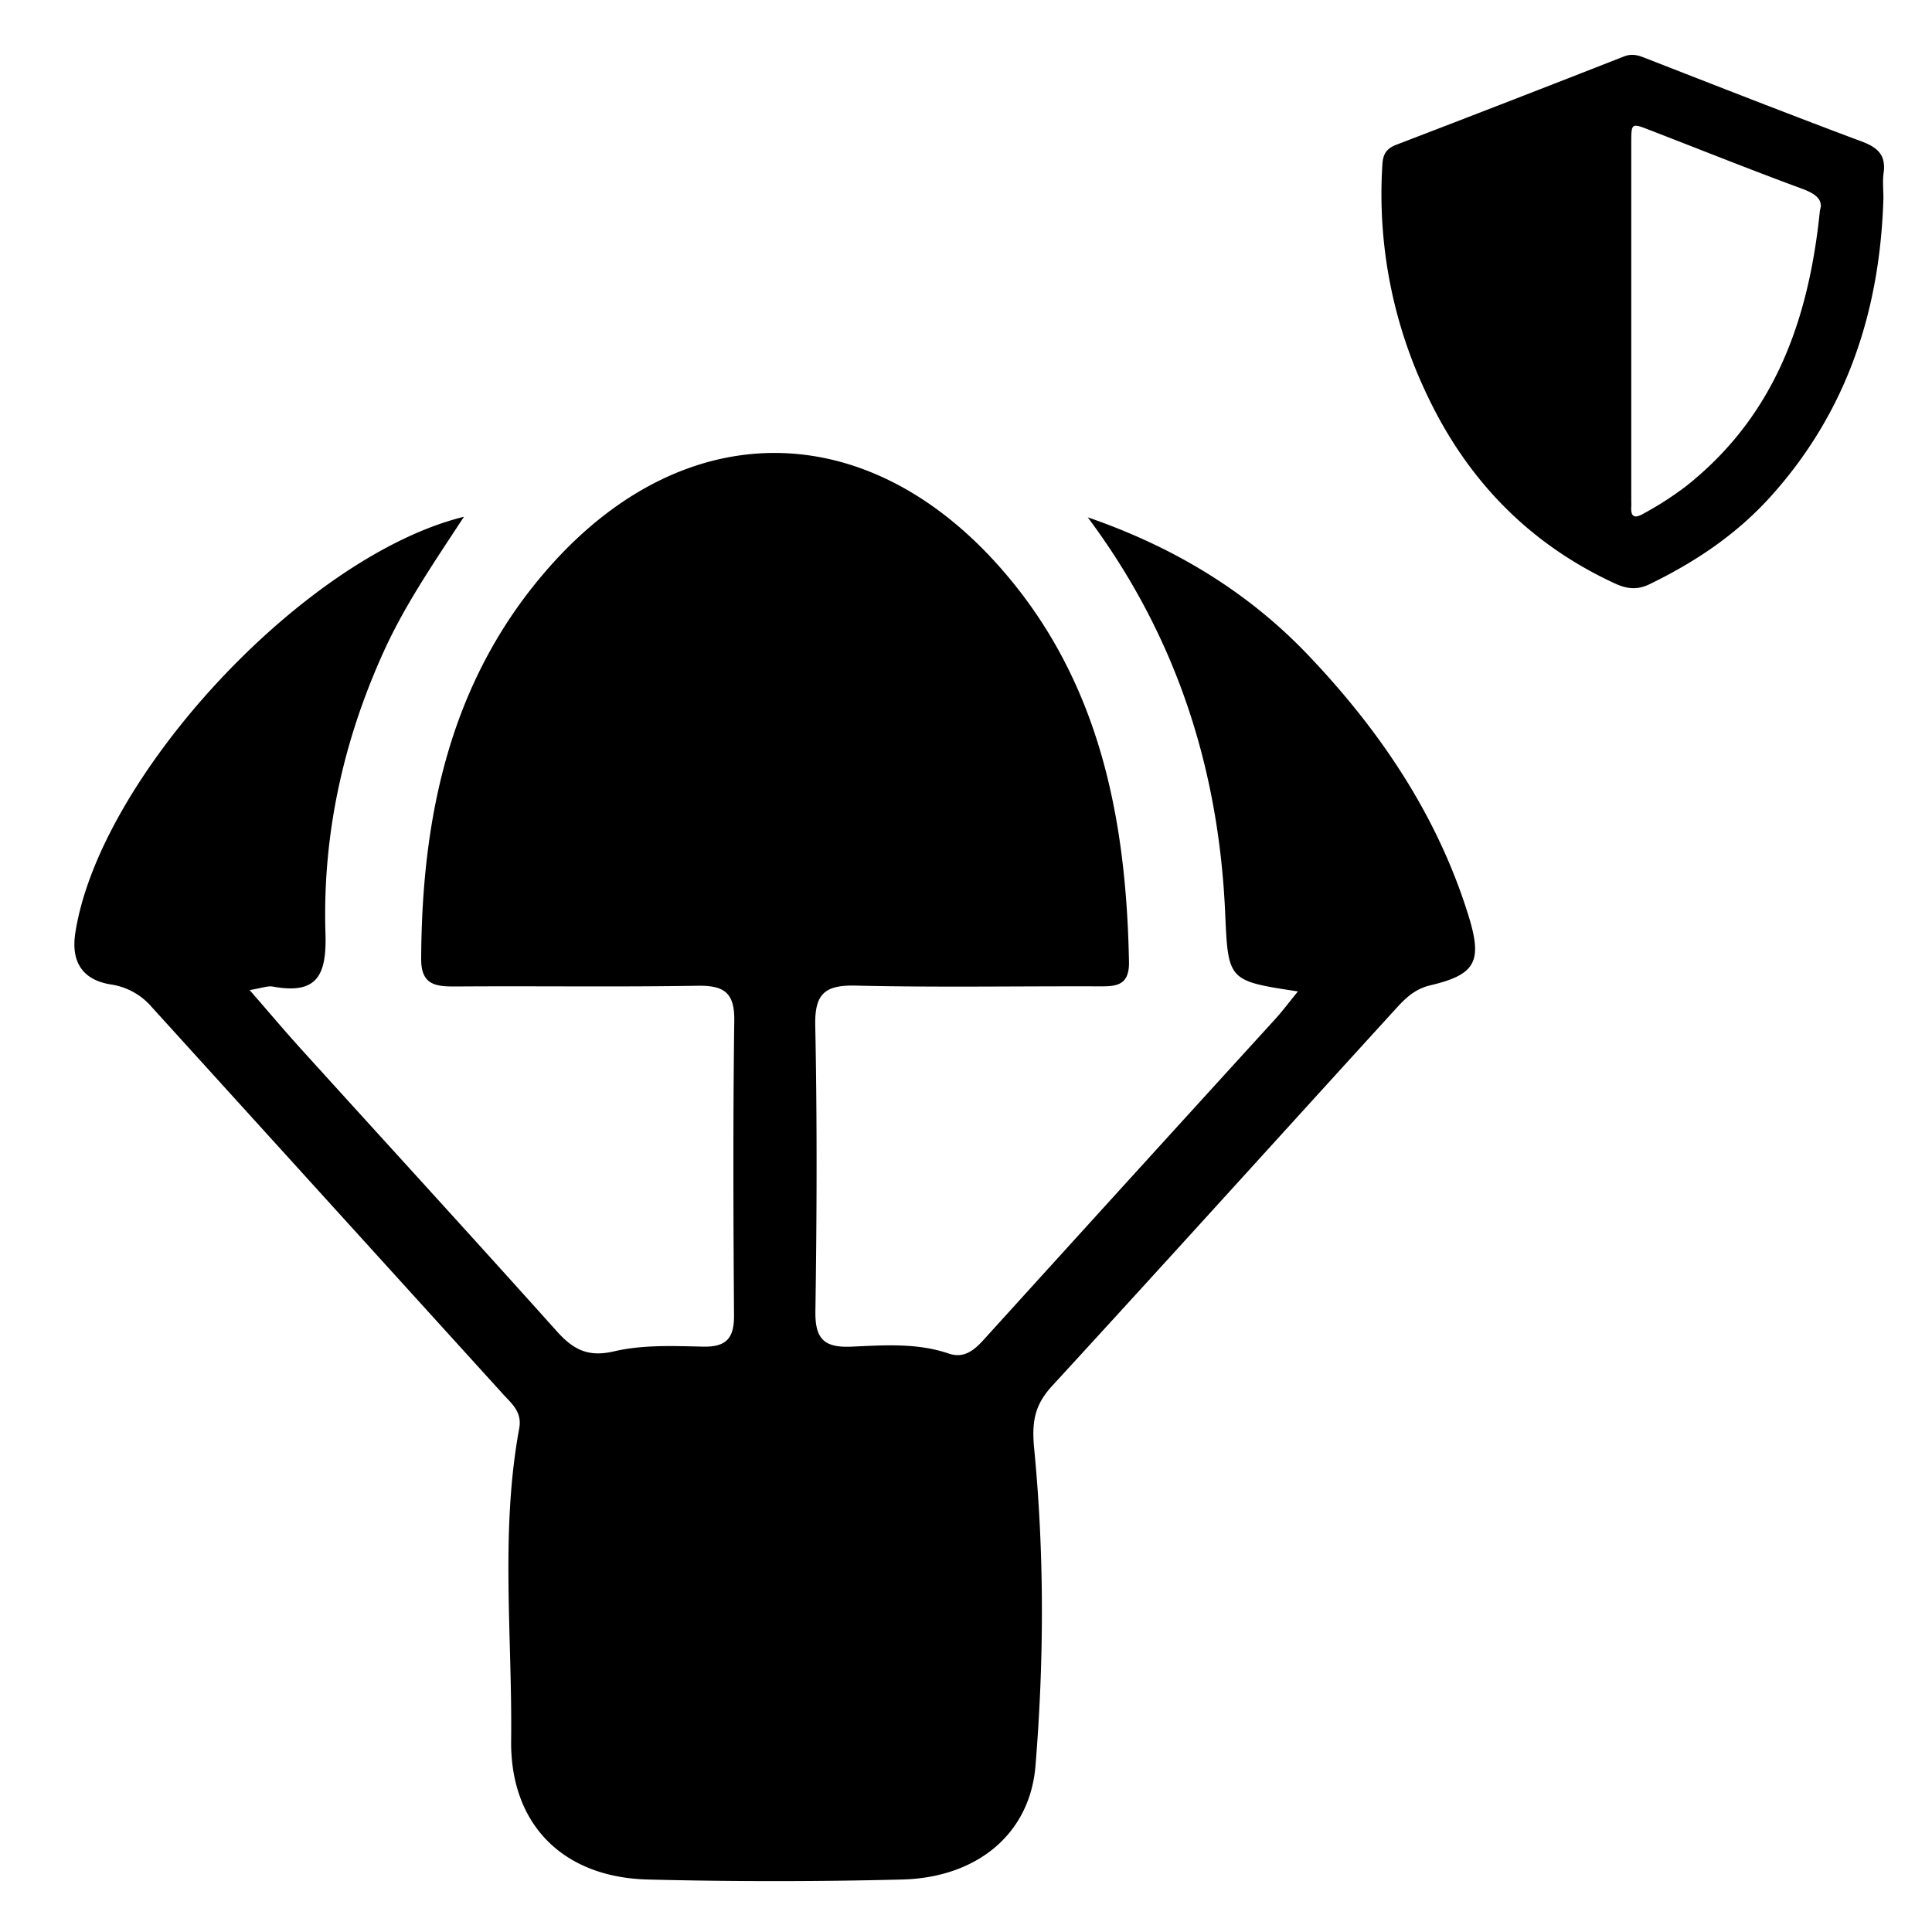 <svg id="Слой_1" data-name="Слой 1" xmlns="http://www.w3.org/2000/svg" viewBox="0 0 1000 1000"><path d="M974.85,102.53C973.14,160.8,956,213.3,916.26,257.26c-17.67,19.52-39,33.76-62.51,45.15-6.5,3.15-11.9,2.37-18-.47-44.41-20.51-76.34-53.59-97.07-97.43A240.63,240.63,0,0,1,715.53,85c.33-5.43,2.25-8.18,7.31-10.12q59-22.61,117.76-45.67c3.55-1.38,6.61-.87,10,.46,37.61,14.65,75.18,29.41,113,43.56,8.27,3.09,12.63,7,11.36,16.23C974.35,93.74,974.85,98.17,974.85,102.53ZM942,108.84c1.83-5.45-2.16-8.54-9.36-11.19-26.41-9.73-52.55-20.2-78.8-30.36-9.41-3.65-9.49-3.62-9.5,6.58q0,92.46,0,184.93c0,1.16.08,2.33,0,3.49-.31,5,1.47,6.29,6,3.73a167.15,167.15,0,0,0,22.69-14.63C918.06,215.57,936.15,166.6,942,108.84Z"/><path d="M671.81,513.16c-36.06-5.48-36.13-5.47-37.66-40.46C630.87,397.58,608.74,329,563,267.76c43.71,15.05,82.22,37.94,113.79,71,37.09,38.85,66.9,82.72,83.12,134.61,7.53,24.08,4.21,31-19.45,36.6-9.51,2.24-14.42,8.3-20,14.37-58.7,64.36-117.09,129-176,193.14-9.15,10-10.48,18.81-9.15,32.62,5.27,54.48,5.11,109.42.65,163.9-2.93,35.8-30.88,57.87-68.95,58.83q-65.88,1.67-131.84,0c-43.72-1.14-71.13-28.43-70.61-72.09.64-53.8-5.67-107.86,4.18-161.39,1.58-8.56-3.85-12.76-8.38-17.76Q169.46,621.43,78.53,521.23a34.47,34.47,0,0,0-21.39-11.71C42.88,507.13,36.61,498.07,39,482.77c12.5-80.61,118.21-194.86,201.15-215.3-15.34,23.42-30.43,45.35-41.5,69.7-21.11,46.44-31.78,95.22-30.19,145.93.68,21.91-4.4,31.74-27.25,27.55-2.63-.48-5.57.77-12,1.81,10.19,11.7,18.38,21.43,26.92,30.84,44,48.56,88.27,96.89,132,145.68,8.48,9.45,16.08,13.68,29.8,10.46,14.71-3.45,30.59-2.76,45.93-2.42,12.17.27,16.15-4.44,16.07-16.2-.36-50.89-.55-101.79.13-152.67.19-14.65-5.61-18.14-19.14-17.92-41.63.69-83.28.07-124.92.37-10.31.07-18-.64-18-14.09.3-75.3,15.46-146,67.13-203.9,69.59-77.91,163-77.5,232.39.95,51.4,58.12,65.42,129.28,66.84,204.27.25,13-7.39,12.73-16.42,12.7-41.64-.13-83.3.6-124.91-.38-15.89-.37-21.39,4-21.06,20.55,1,49.33.82,98.71.08,148-.21,14.27,4.46,18.93,18.52,18.33,16.82-.71,33.93-2.08,50.46,3.56,7.74,2.64,12.94-1.45,18-7q75.35-83.1,150.92-166C663.52,523.71,666.71,519.41,671.81,513.16Z"/></svg>